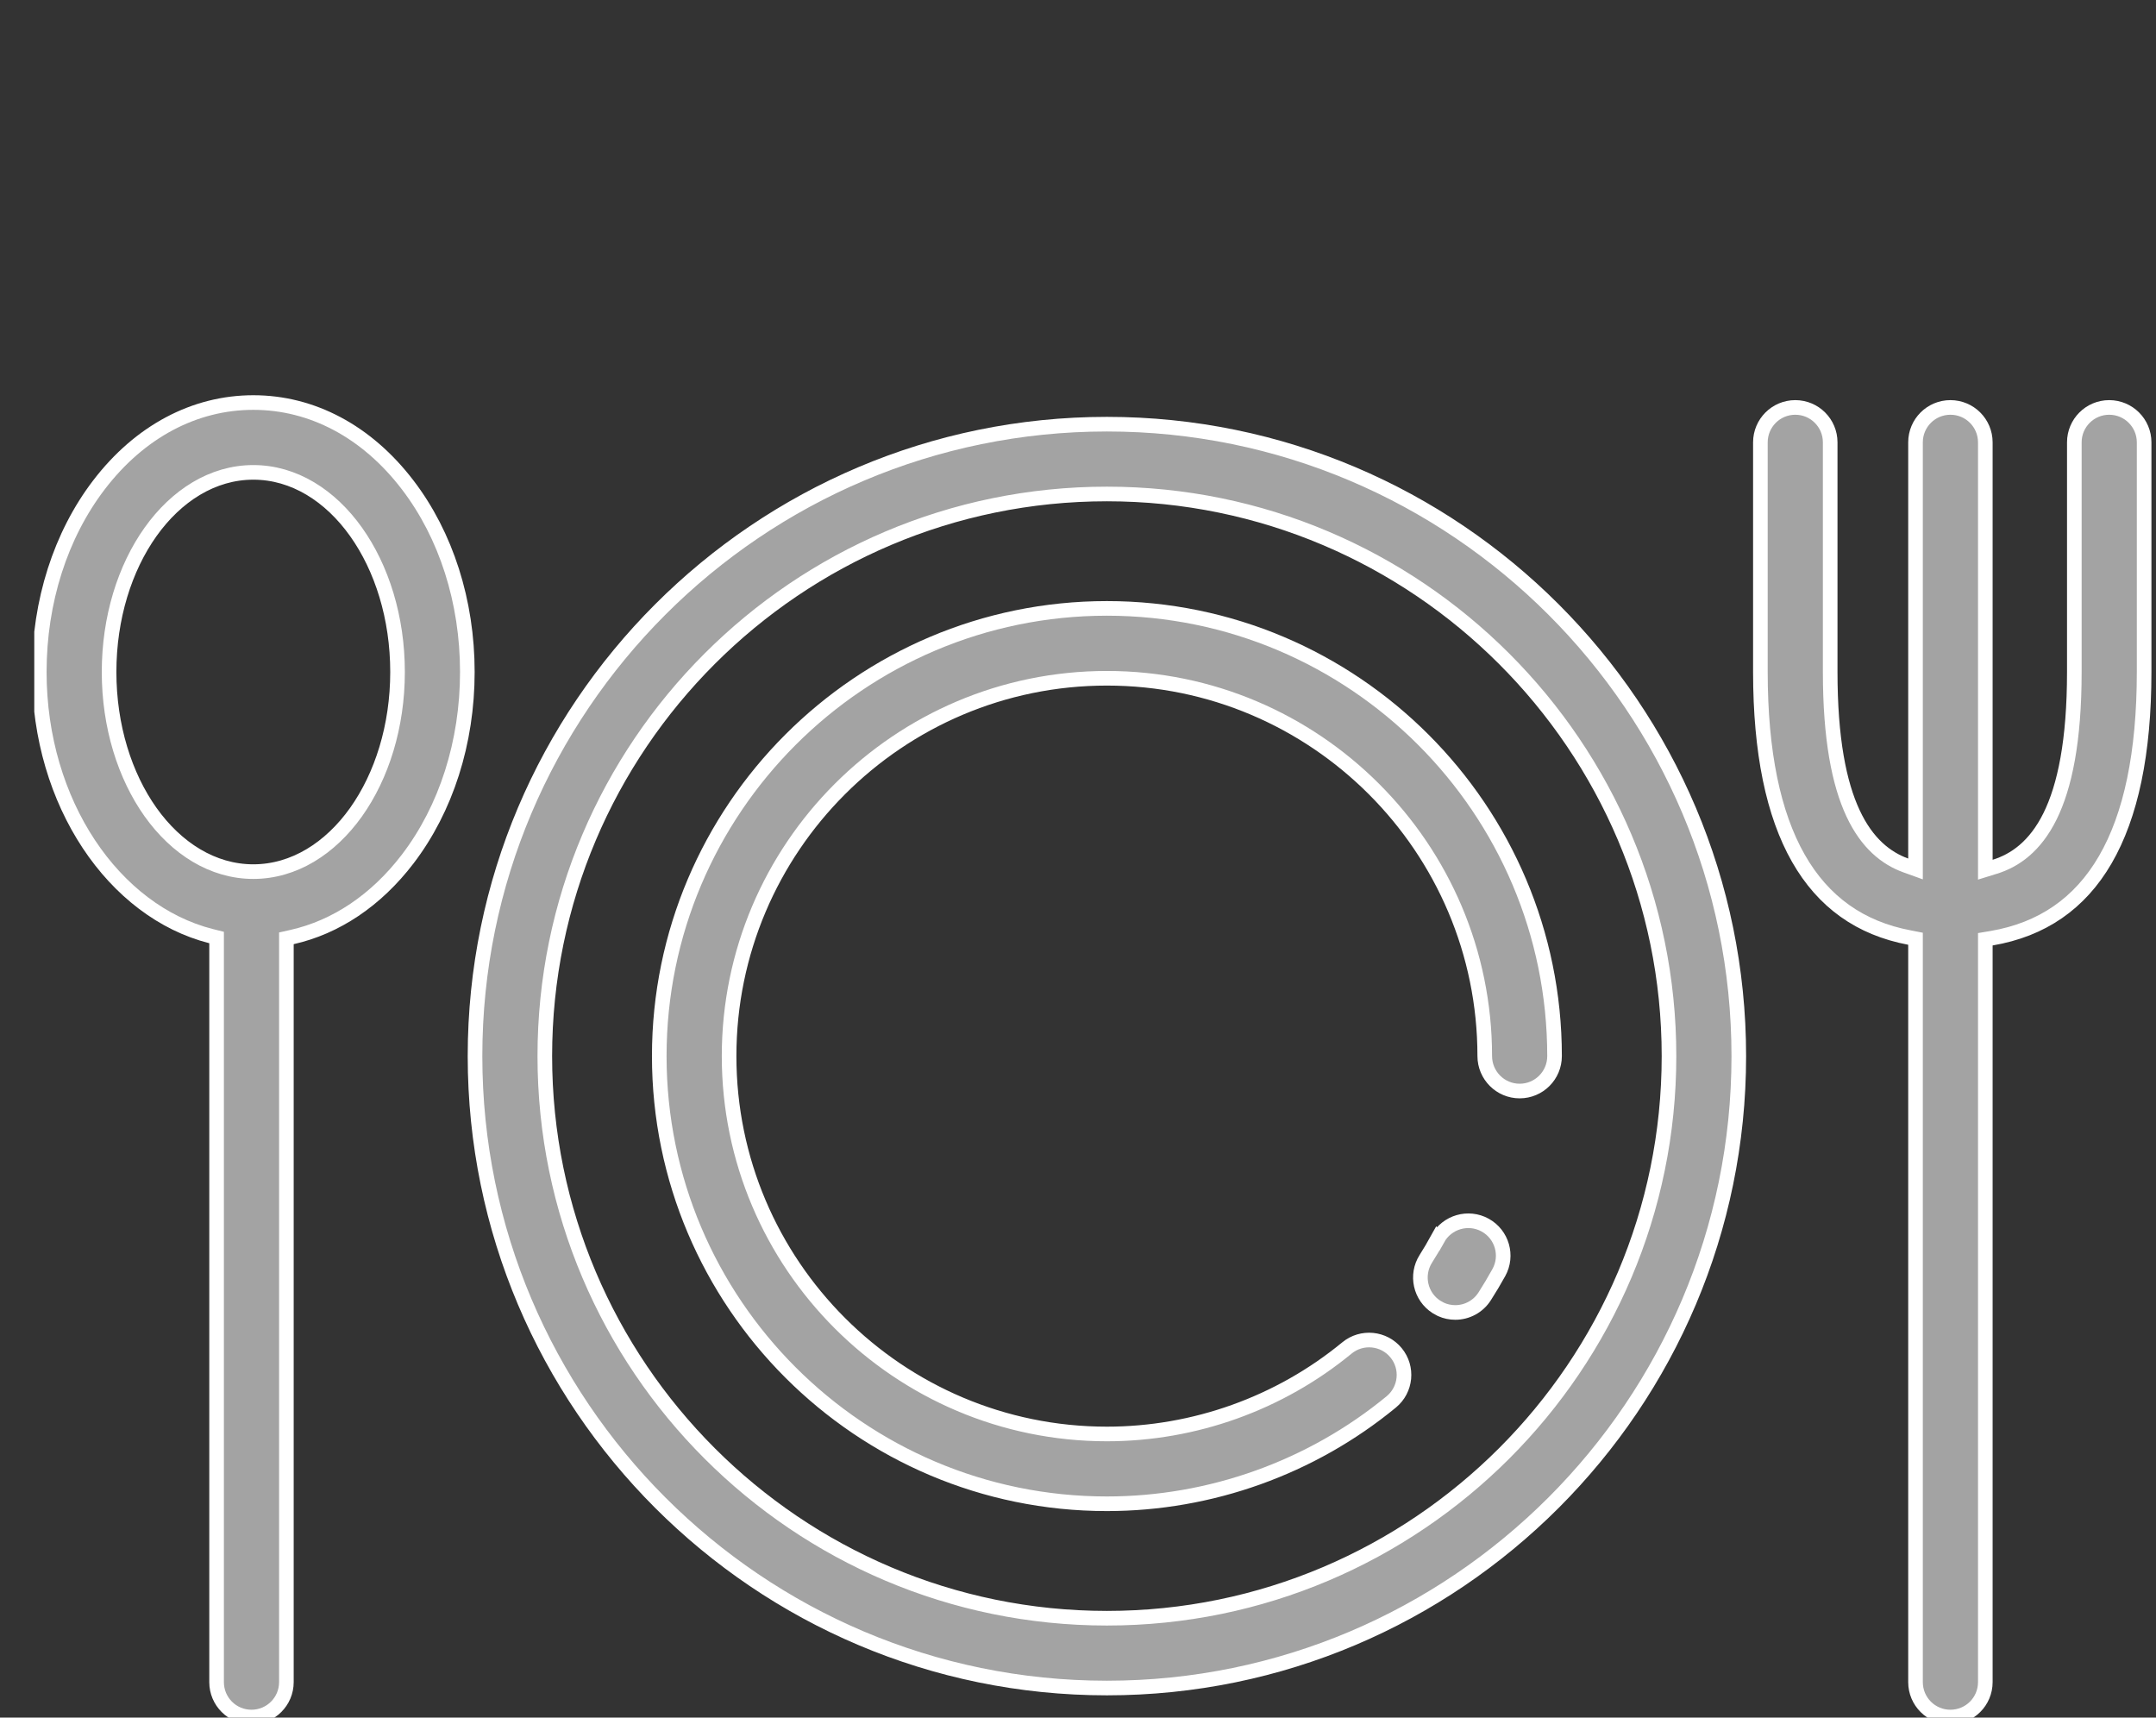 <svg width="59" height="47" viewBox="0 0 59 47" fill="none" xmlns="http://www.w3.org/2000/svg">
<rect x="0" y="0" width="59" height="47" fill="#333333" stroke="none"/>
<g clip-path="url(#clip0_853_1508)">
<path d="M6.933 12.926C5.818 12.926 4.826 13.563 4.121 14.553C3.416 15.543 2.985 16.9 2.985 18.388C2.985 19.875 3.416 21.233 4.121 22.224C4.826 23.213 5.818 23.851 6.933 23.851C8.047 23.85 9.039 23.213 9.743 22.224C10.448 21.233 10.879 19.875 10.879 18.388C10.879 16.9 10.448 15.543 9.743 14.553C9.039 13.563 8.047 12.926 6.933 12.926ZM5.927 25.654L5.775 25.616C3.124 24.944 1.075 21.983 1.075 18.388C1.075 16.46 1.658 14.643 2.707 13.27C3.824 11.807 5.326 11.015 6.933 11.015C8.539 11.015 10.04 11.807 11.157 13.27C12.207 14.643 12.789 16.46 12.789 18.388C12.789 20.315 12.207 22.132 11.157 23.506C10.29 24.641 9.191 25.37 7.993 25.641L7.837 25.676V46.03C7.837 46.558 7.409 46.985 6.882 46.985C6.354 46.985 5.927 46.558 5.927 46.03V25.654Z" fill="#A3A3A3" stroke="white" stroke-width="0.4"/>
<path d="M52.419 25.688L52.256 25.656C50.905 25.402 49.893 24.68 49.213 23.484C48.528 22.28 48.174 20.586 48.174 18.388V12.104C48.174 11.577 48.601 11.149 49.129 11.149C49.657 11.149 50.084 11.577 50.084 12.104V18.388C50.084 20.216 50.328 21.438 50.709 22.254C51.093 23.078 51.616 23.487 52.15 23.681L52.419 23.778V12.104C52.419 11.577 52.846 11.149 53.374 11.149C53.902 11.149 54.329 11.577 54.329 12.104V23.798L54.588 23.718C55.138 23.548 55.69 23.164 56.099 22.339C56.502 21.523 56.765 20.28 56.765 18.388V12.104C56.765 11.577 57.192 11.149 57.72 11.149C58.247 11.149 58.675 11.577 58.675 12.104V18.388C58.675 20.612 58.312 22.321 57.611 23.527C56.916 24.724 55.88 25.439 54.496 25.674L54.329 25.702V46.03C54.329 46.558 53.902 46.985 53.374 46.985C52.846 46.985 52.419 46.558 52.419 46.03V25.688Z" fill="#A3A3A3" stroke="white" stroke-width="0.4"/>
<path d="M30.291 11.607C39.826 11.607 47.583 19.364 47.583 28.899C47.583 38.434 39.826 46.191 30.291 46.191C20.756 46.191 12.999 38.434 12.999 28.899C12.999 19.364 20.756 11.607 30.291 11.607ZM30.291 13.517C21.809 13.517 14.909 20.417 14.909 28.899C14.909 37.38 21.809 44.281 30.291 44.281C38.773 44.281 45.673 37.38 45.673 28.899C45.673 20.417 38.773 13.517 30.291 13.517Z" fill="#A3A3A3" stroke="white" stroke-width="0.4"/>
<path d="M39.344 33.898C39.6 33.437 40.181 33.269 40.643 33.524C41.105 33.78 41.272 34.361 41.016 34.823C40.895 35.042 40.765 35.26 40.63 35.471C40.448 35.757 40.14 35.914 39.824 35.914C39.692 35.914 39.559 35.887 39.434 35.831L39.312 35.764C38.867 35.481 38.736 34.89 39.019 34.445C39.132 34.267 39.241 34.082 39.343 33.897L39.344 33.898Z" fill="#A3A3A3" stroke="white" stroke-width="0.4"/>
<path d="M30.291 16.648C37.046 16.649 42.541 22.145 42.541 28.899C42.541 29.427 42.114 29.855 41.586 29.855C41.059 29.855 40.632 29.427 40.631 28.899C40.631 23.198 35.993 18.56 30.291 18.56C24.59 18.56 19.952 23.198 19.952 28.899C19.952 34.601 24.59 39.239 30.291 39.239C32.683 39.239 35.016 38.403 36.859 36.886C37.266 36.551 37.868 36.609 38.204 37.017C38.539 37.424 38.48 38.026 38.073 38.361C35.889 40.159 33.125 41.149 30.291 41.149C23.537 41.149 18.041 35.654 18.041 28.899C18.041 22.145 23.537 16.648 30.291 16.648Z" fill="#A3A3A3" stroke="white" stroke-width="0.4"/>
</g>
<defs>
<clipPath id="clip0_853_1508">
<rect width="58" height="47" fill="white" transform="translate(0.938)"/>
</clipPath>
</defs>
</svg>
